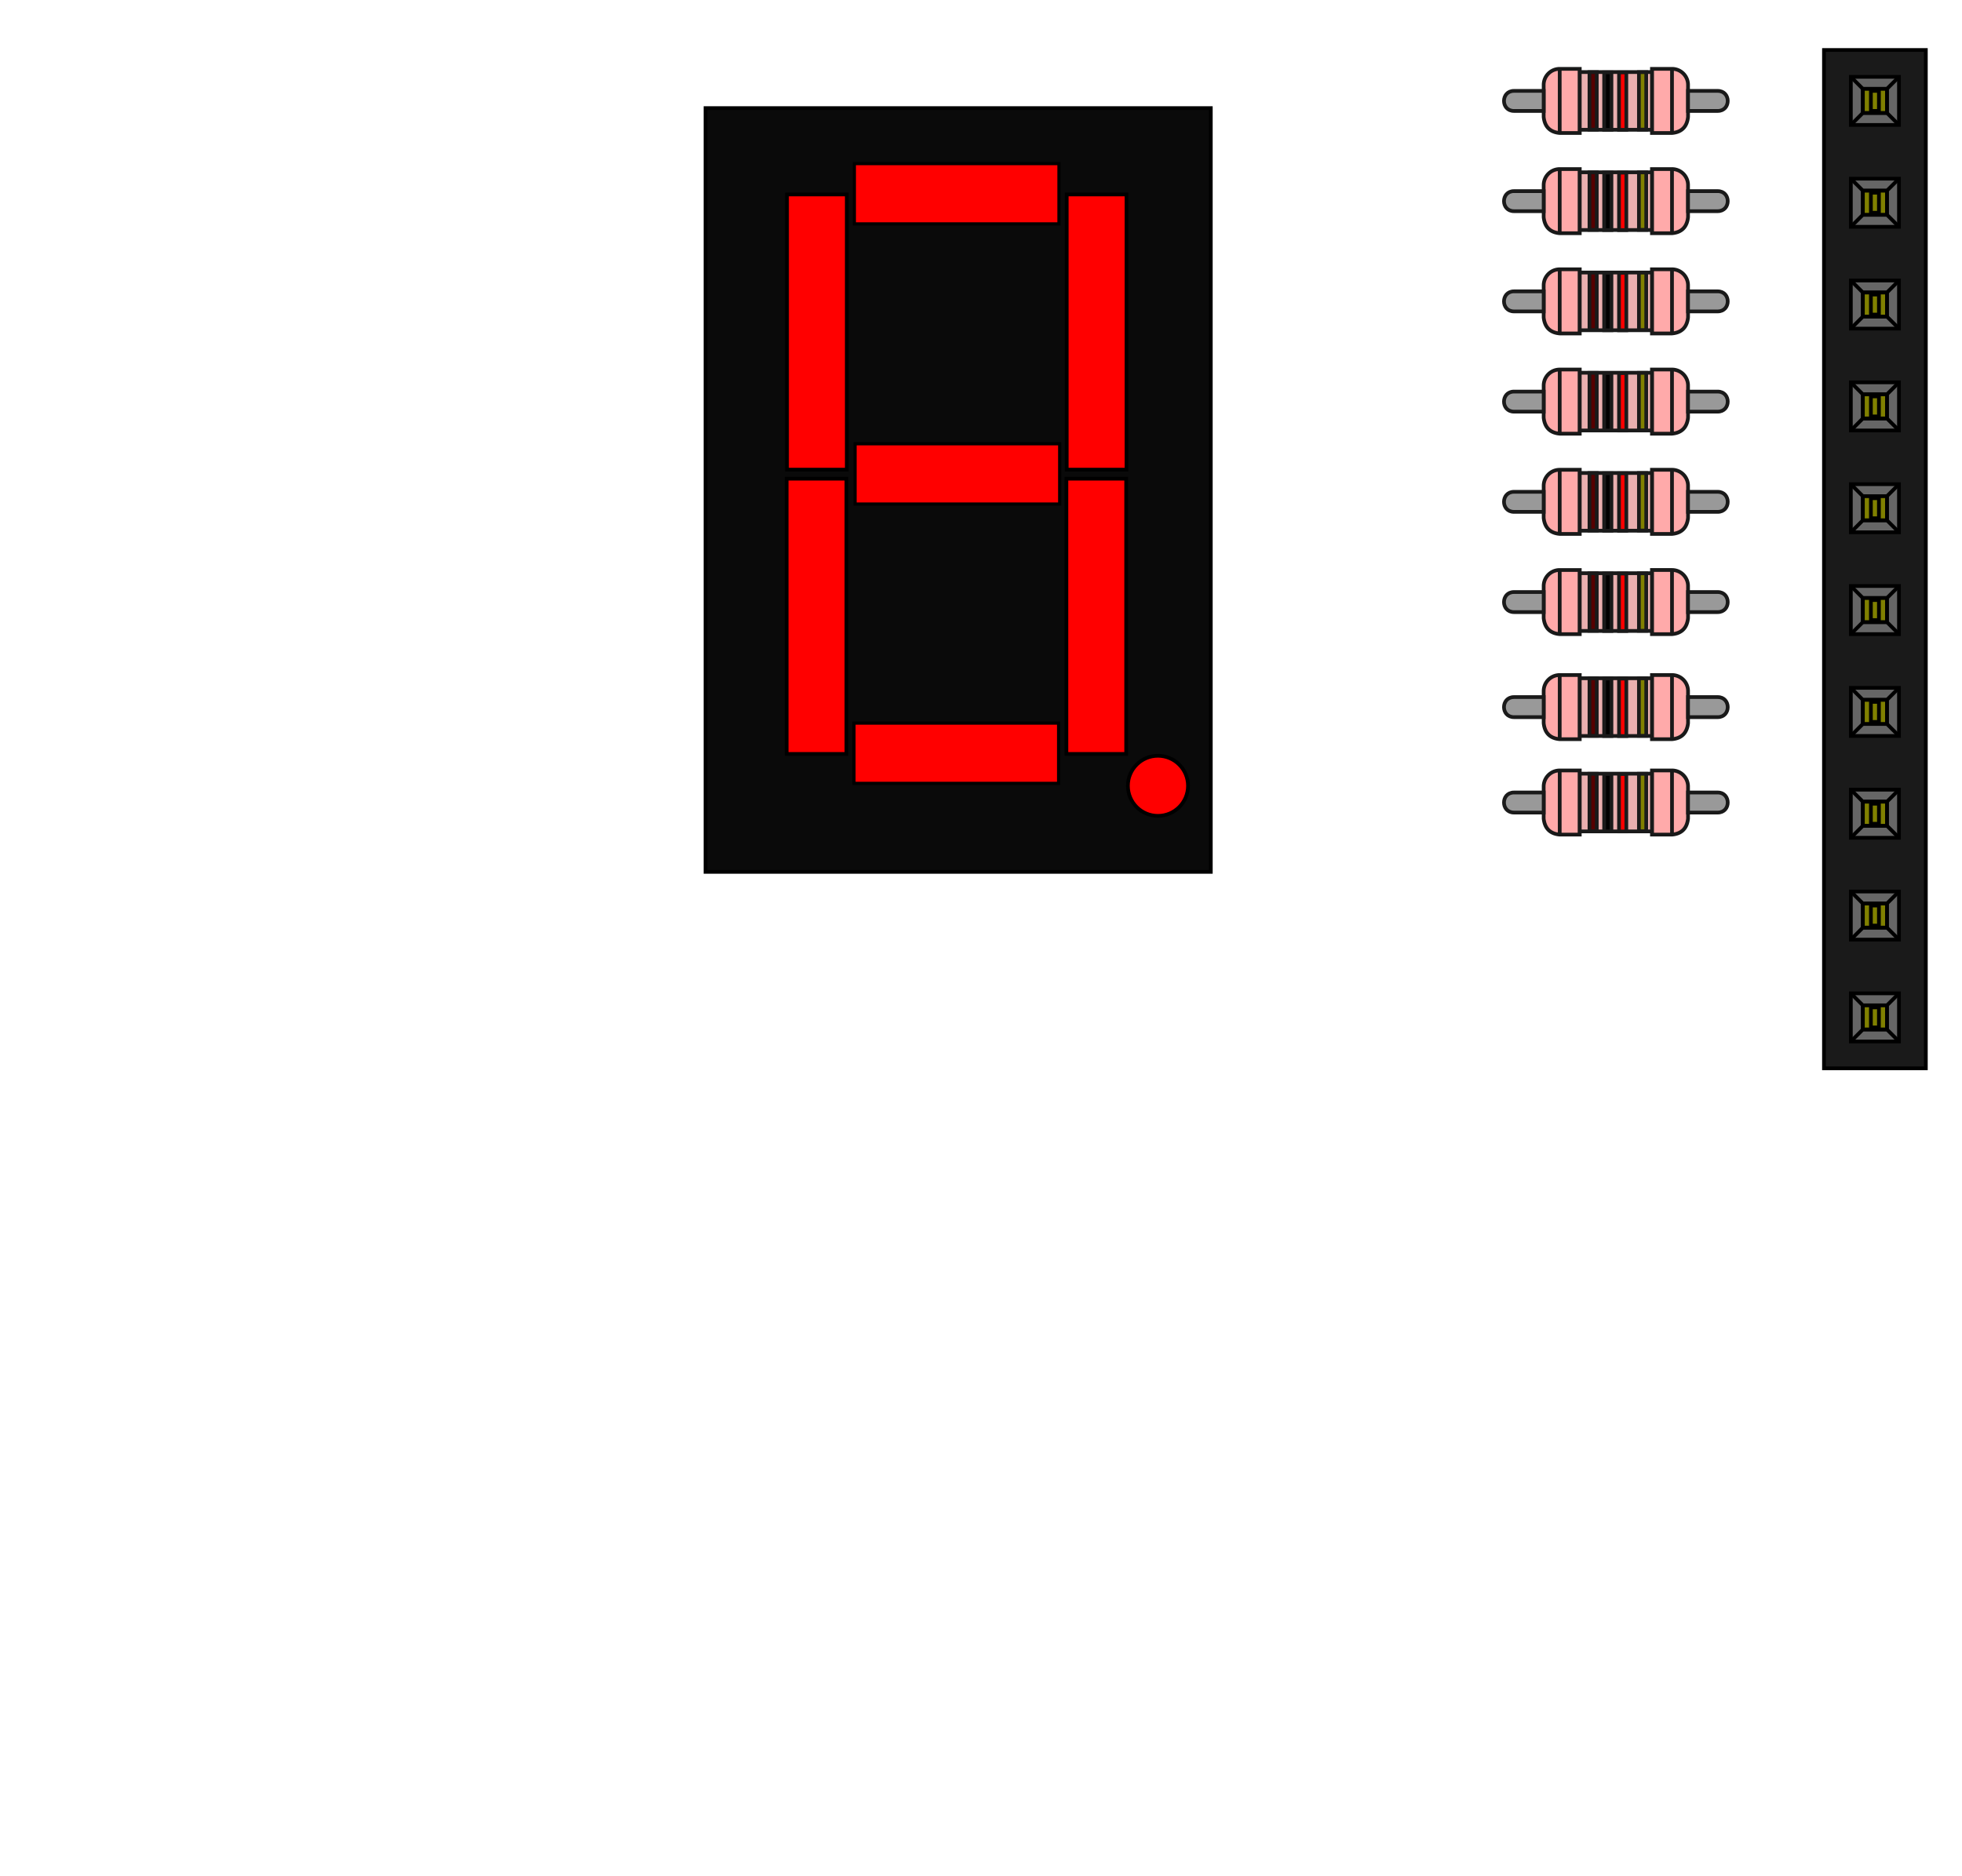 <svg width="276" height="264" viewBox="119480000 31975000 48698000 46798286" xmlns="http://www.w3.org/2000/svg" xmlns:xlink="http://www.w3.org/1999/xlink"><defs><mask id="c"><path d="M137410000 53077999v-2523998h1523998v2523998z" fill-rule="evenodd" fill="#fff" stroke="#fff" stroke-linecap="round" stroke-linejoin="round"/><g fill="#fff" fill-opacity="0" stroke="#fff" stroke-linecap="round" stroke-linejoin="round" stroke-width="1524000"><path d="M140720000 51316000v1000000M143260000 51316000v1000000M145800000 51316000v1000000M148340000 51316000v1000000M148340000 36076000v1000000M145800000 36076000v1000000M143260000 36076000v1000000M140720000 36076000v1000000M138180000 36076000v1000000"/></g><g fill="#fff" stroke="#fff" stroke-linecap="round" stroke-linejoin="round"><path d="M165270000 35341999v-1700000h1700000v1700000z" fill-rule="evenodd"/><circle cx="166120000" cy="37032000" r="850000"/><circle cx="166120000" cy="39572000" r="850000"/><circle cx="166120000" cy="42112000" r="850000"/><circle cx="166120000" cy="44652000" r="850000"/><circle cx="166120000" cy="47192000" r="850000"/><circle cx="166120000" cy="49732000" r="850000"/><circle cx="166120000" cy="52272000" r="850000"/><circle cx="166120000" cy="54812000" r="850000"/><circle cx="166120000" cy="57352000" r="850000"/><circle cx="157120000" cy="34492000" r="700000"/><circle cx="162200000" cy="34492000" r="700000"/><circle cx="157120000" cy="36992000" r="700000"/><circle cx="162200000" cy="36992000" r="700000"/><circle cx="157120000" cy="39492000" r="700000"/><circle cx="162200000" cy="39492000" r="700000"/><circle cx="157120000" cy="41992000" r="700000"/><circle cx="162200000" cy="41992000" r="700000"/><circle cx="157120000" cy="44492000" r="700000"/><circle cx="162200000" cy="44492000" r="700000"/><circle cx="157120000" cy="46992000" r="700000"/><circle cx="162200000" cy="46992000" r="700000"/><circle cx="157120000" cy="49612000" r="700000"/><circle cx="162200000" cy="49612000" r="700000"/><circle cx="157120000" cy="51992000" r="700000"/><circle cx="162200000" cy="51992000" r="700000"/></g></mask><mask id="d"><path fill="#fff" d="M119480000 31975000h48698000v46798286h-48698000z"/><path d="M137410000 53077999v-2523998h1523998v2523998z" fill-rule="evenodd" stroke="#000" stroke-linecap="round" stroke-linejoin="round"/><g fill-opacity="0" stroke="#000" stroke-linecap="round" stroke-linejoin="round" stroke-width="1524000"><path d="M140720000 51316000v1000000M143260000 51316000v1000000M145800000 51316000v1000000M148340000 51316000v1000000M148340000 36076000v1000000M145800000 36076000v1000000M143260000 36076000v1000000M140720000 36076000v1000000M138180000 36076000v1000000"/></g><g stroke="#000" stroke-linecap="round" stroke-linejoin="round"><path d="M165270000 35341999v-1700000h1700000v1700000z" fill-rule="evenodd"/><circle cx="166120000" cy="37032000" r="850000"/><circle cx="166120000" cy="39572000" r="850000"/><circle cx="166120000" cy="42112000" r="850000"/><circle cx="166120000" cy="44652000" r="850000"/><circle cx="166120000" cy="47192000" r="850000"/><circle cx="166120000" cy="49732000" r="850000"/><circle cx="166120000" cy="52272000" r="850000"/><circle cx="166120000" cy="54812000" r="850000"/><circle cx="166120000" cy="57352000" r="850000"/><circle cx="157120000" cy="34492000" r="700000"/><circle cx="162200000" cy="34492000" r="700000"/><circle cx="157120000" cy="36992000" r="700000"/><circle cx="162200000" cy="36992000" r="700000"/><circle cx="157120000" cy="39492000" r="700000"/><circle cx="162200000" cy="39492000" r="700000"/><circle cx="157120000" cy="41992000" r="700000"/><circle cx="162200000" cy="41992000" r="700000"/><circle cx="157120000" cy="44492000" r="700000"/><circle cx="162200000" cy="44492000" r="700000"/><circle cx="157120000" cy="46992000" r="700000"/><circle cx="162200000" cy="46992000" r="700000"/><circle cx="157120000" cy="49612000" r="700000"/><circle cx="162200000" cy="49612000" r="700000"/><circle cx="157120000" cy="51992000" r="700000"/><circle cx="162200000" cy="51992000" r="700000"/></g></mask><mask id="b"><path fill="#fff" d="M119480000 31975000h48698000v46798286h-48698000z"/><path stroke="#000" stroke-linecap="round" stroke-width="800000" d="M138180000 51816000h0M140720000 51816000h0M143260000 51816000h0M145800000 51816000h0M148340000 51816000h0M148340000 36576000h0M145800000 36576000h0M143260000 36576000h0M140720000 36576000h0M138180000 36576000h0"/><path stroke="#000" stroke-linecap="round" stroke-width="1000000" d="M166120000 34492000h0M166120000 37032000h0M166120000 39572000h0M166120000 42112000h0M166120000 44652000h0M166120000 47192000h0M166120000 49732000h0M166120000 52272000h0M166120000 54812000h0M166120000 57352000h0"/><path stroke="#000" stroke-linecap="round" stroke-width="700000" d="M157120000 34492000h0M162200000 34492000h0M157120000 36992000h0M162200000 36992000h0M157120000 39492000h0M162200000 39492000h0M157120000 41992000h0M162200000 41992000h0M157120000 44492000h0M162200000 44492000h0M157120000 46992000h0M162200000 46992000h0M157120000 49612000h0M162200000 49612000h0M157120000 51992000h0M162200000 51992000h0"/></mask><clipPath id="a"><path d="M168150000 78740000h-48648000V32000000h48648000v46740000" fill-rule="evenodd"/></clipPath></defs><g clip-path="url(#a)" mask="url(#b)"><g fill="#313d63" stroke="#313d63"><path d="M168150000 78740000h-48648000V32000000h48648000v46740000" fill-rule="evenodd"/><g fill-opacity="0" stroke-linecap="round" stroke-linejoin="round" stroke-width="50000" fill="none" stroke="#000"><path d="M119500000 32000000h48648000M168150000 32000000v46740000M119500000 78740000V32000000M119500000 78740000h48648000"/></g></g><g stroke-linecap="round" stroke-linejoin="round" fill="#9c6b28" stroke="#9c6b28"><path d="M137410000 53077999v-2523998h1523998v2523998z" fill-rule="evenodd"/><g fill-opacity="0" stroke-width="1524000" fill="none"><path d="M140720000 51316000v1000000M143260000 51316000v1000000M145800000 51316000v1000000M148340000 51316000v1000000M148340000 36076000v1000000M145800000 36076000v1000000M143260000 36076000v1000000M140720000 36076000v1000000M138180000 36076000v1000000"/></g><path d="M165270000 35341999v-1700000h1700000v1700000z" fill-rule="evenodd"/><circle cx="166120000" cy="37032000" r="850000"/><circle cx="166120000" cy="39572000" r="850000"/><circle cx="166120000" cy="42112000" r="850000"/><circle cx="166120000" cy="44652000" r="850000"/><circle cx="166120000" cy="47192000" r="850000"/><circle cx="166120000" cy="49732000" r="850000"/><circle cx="166120000" cy="52272000" r="850000"/><circle cx="166120000" cy="54812000" r="850000"/><circle cx="166120000" cy="57352000" r="850000"/><circle cx="157120000" cy="34492000" r="700000"/><circle cx="162200000" cy="34492000" r="700000"/><circle cx="157120000" cy="36992000" r="700000"/><circle cx="162200000" cy="36992000" r="700000"/><circle cx="157120000" cy="39492000" r="700000"/><circle cx="162200000" cy="39492000" r="700000"/><circle cx="157120000" cy="41992000" r="700000"/><circle cx="162200000" cy="41992000" r="700000"/><circle cx="157120000" cy="44492000" r="700000"/><circle cx="162200000" cy="44492000" r="700000"/><circle cx="157120000" cy="46992000" r="700000"/><circle cx="162200000" cy="46992000" r="700000"/><circle cx="157120000" cy="49612000" r="700000"/><circle cx="162200000" cy="49612000" r="700000"/><circle cx="157120000" cy="51992000" r="700000"/><circle cx="162200000" cy="51992000" r="700000"/></g><g fill="#212d53" stroke="#212d53" stroke-linecap="round" stroke-linejoin="round"><path d="M137410000 53077999v-2523998h1523998v2523998z" fill-rule="evenodd"/><g fill-opacity="0" stroke-width="1524000" fill="none"><path d="M140720000 51316000v1000000M143260000 51316000v1000000M145800000 51316000v1000000M148340000 51316000v1000000M148340000 36076000v1000000M145800000 36076000v1000000M143260000 36076000v1000000M140720000 36076000v1000000M138180000 36076000v1000000"/></g><path d="M165270000 35341999v-1700000h1700000v1700000z" fill-rule="evenodd"/><circle cx="166120000" cy="37032000" r="850000"/><circle cx="166120000" cy="39572000" r="850000"/><circle cx="166120000" cy="42112000" r="850000"/><circle cx="166120000" cy="44652000" r="850000"/><circle cx="166120000" cy="47192000" r="850000"/><circle cx="166120000" cy="49732000" r="850000"/><circle cx="166120000" cy="52272000" r="850000"/><circle cx="166120000" cy="54812000" r="850000"/><circle cx="166120000" cy="57352000" r="850000"/><circle cx="157120000" cy="34492000" r="700000"/><circle cx="162200000" cy="34492000" r="700000"/><circle cx="157120000" cy="36992000" r="700000"/><circle cx="162200000" cy="36992000" r="700000"/><circle cx="157120000" cy="39492000" r="700000"/><circle cx="162200000" cy="39492000" r="700000"/><circle cx="157120000" cy="41992000" r="700000"/><circle cx="162200000" cy="41992000" r="700000"/><circle cx="157120000" cy="44492000" r="700000"/><circle cx="162200000" cy="44492000" r="700000"/><circle cx="157120000" cy="46992000" r="700000"/><circle cx="162200000" cy="46992000" r="700000"/><circle cx="157120000" cy="49612000" r="700000"/><circle cx="162200000" cy="49612000" r="700000"/><circle cx="157120000" cy="51992000" r="700000"/><circle cx="162200000" cy="51992000" r="700000"/><circle cx="140720000" cy="49276000" r="400000"/><circle cx="140720000" cy="42164000" r="400000"/><circle cx="143260000" cy="48260000" r="400000"/><circle cx="143260000" cy="40640000" r="400000"/><circle cx="145800000" cy="39624000" r="400000"/><circle cx="145800000" cy="49784000" r="400000"/><circle cx="141730000" cy="45720000" r="400000"/><circle cx="141730000" cy="39116000" r="400000"/><circle cx="139190000" cy="40132000" r="400000"/><circle cx="139190000" cy="46736000" r="400000"/><g fill-opacity="0" stroke-width="500000" fill="none"><path d="M140720000 45720000v-3556000M140720000 45720000v3556000M143260000 40640000v7620000M145800000 39624000v10160000M141730000 45720000v-6604000M139190000 46736000v-6604000"/></g><g><circle cx="140720000" cy="49276000" r="175000"/><circle cx="140720000" cy="42164000" r="175000"/><circle cx="143260000" cy="48260000" r="175000"/><circle cx="143260000" cy="40640000" r="175000"/><circle cx="145800000" cy="39624000" r="175000"/><circle cx="145800000" cy="49784000" r="175000"/><circle cx="141730000" cy="45720000" r="175000"/><circle cx="141730000" cy="39116000" r="175000"/><circle cx="139190000" cy="40132000" r="175000"/><circle cx="139190000" cy="46736000" r="175000"/><circle cx="138180000" cy="51816000" r="175000"/><circle cx="140720000" cy="51816000" r="175000"/><circle cx="143260000" cy="51816000" r="175000"/><circle cx="145800000" cy="51816000" r="175000"/><circle cx="148340000" cy="51816000" r="175000"/><circle cx="148340000" cy="36576000" r="175000"/><circle cx="145800000" cy="36576000" r="175000"/><circle cx="143260000" cy="36576000" r="175000"/><circle cx="140720000" cy="36576000" r="175000"/><circle cx="138180000" cy="36576000" r="175000"/><circle cx="166120000" cy="34492000" r="175000"/><circle cx="166120000" cy="37032000" r="175000"/><circle cx="166120000" cy="39572000" r="175000"/><circle cx="166120000" cy="42112000" r="175000"/><circle cx="166120000" cy="44652000" r="175000"/><circle cx="166120000" cy="47192000" r="175000"/><circle cx="166120000" cy="49732000" r="175000"/><circle cx="166120000" cy="52272000" r="175000"/><circle cx="166120000" cy="54812000" r="175000"/><circle cx="166120000" cy="57352000" r="175000"/><circle cx="157120000" cy="34492000" r="175000"/><circle cx="162200000" cy="34492000" r="175000"/><circle cx="157120000" cy="36992000" r="175000"/><circle cx="162200000" cy="36992000" r="175000"/><circle cx="157120000" cy="39492000" r="175000"/><circle cx="162200000" cy="39492000" r="175000"/><circle cx="157120000" cy="41992000" r="175000"/><circle cx="162200000" cy="41992000" r="175000"/><circle cx="157120000" cy="44492000" r="175000"/><circle cx="162200000" cy="44492000" r="175000"/><circle cx="157120000" cy="46992000" r="175000"/><circle cx="162200000" cy="46992000" r="175000"/><circle cx="157120000" cy="49612000" r="175000"/><circle cx="162200000" cy="49612000" r="175000"/><circle cx="157120000" cy="51992000" r="175000"/><circle cx="162200000" cy="51992000" r="175000"/></g></g><g fill="#b5ae30" mask="url(#c)" stroke="#b5ae30" stroke-linecap="round" stroke-linejoin="round"><path d="M137410000 53077999v-2523998h1523998v2523998z" fill-rule="evenodd"/><g fill-opacity="0" stroke-width="1524000" fill="none"><path d="M140720000 51316000v1000000M143260000 51316000v1000000M145800000 51316000v1000000M148340000 51316000v1000000M148340000 36076000v1000000M145800000 36076000v1000000M143260000 36076000v1000000M140720000 36076000v1000000M138180000 36076000v1000000"/></g><path d="M165270000 35341999v-1700000h1700000v1700000z" fill-rule="evenodd"/><circle cx="166120000" cy="37032000" r="850000"/><circle cx="166120000" cy="39572000" r="850000"/><circle cx="166120000" cy="42112000" r="850000"/><circle cx="166120000" cy="44652000" r="850000"/><circle cx="166120000" cy="47192000" r="850000"/><circle cx="166120000" cy="49732000" r="850000"/><circle cx="166120000" cy="52272000" r="850000"/><circle cx="166120000" cy="54812000" r="850000"/><circle cx="166120000" cy="57352000" r="850000"/><circle cx="157120000" cy="34492000" r="700000"/><circle cx="162200000" cy="34492000" r="700000"/><circle cx="157120000" cy="36992000" r="700000"/><circle cx="162200000" cy="36992000" r="700000"/><circle cx="157120000" cy="39492000" r="700000"/><circle cx="162200000" cy="39492000" r="700000"/><circle cx="157120000" cy="41992000" r="700000"/><circle cx="162200000" cy="41992000" r="700000"/><circle cx="157120000" cy="44492000" r="700000"/><circle cx="162200000" cy="44492000" r="700000"/><circle cx="157120000" cy="46992000" r="700000"/><circle cx="162200000" cy="46992000" r="700000"/><circle cx="157120000" cy="49612000" r="700000"/><circle cx="162200000" cy="49612000" r="700000"/><circle cx="157120000" cy="51992000" r="700000"/><circle cx="162200000" cy="51992000" r="700000"/><circle cx="140720000" cy="49276000" r="400000"/><circle cx="140720000" cy="42164000" r="400000"/><circle cx="143260000" cy="48260000" r="400000"/><circle cx="143260000" cy="40640000" r="400000"/><circle cx="145800000" cy="39624000" r="400000"/><circle cx="145800000" cy="49784000" r="400000"/><circle cx="141730000" cy="45720000" r="400000"/><circle cx="141730000" cy="39116000" r="400000"/><circle cx="139190000" cy="40132000" r="400000"/><circle cx="139190000" cy="46736000" r="400000"/><g fill-opacity="0" stroke-width="500000" fill="none"><path d="M140720000 45720000v-3556000M140720000 45720000v3556000M143260000 40640000v7620000M145800000 39624000v10160000M141730000 45720000v-6604000M139190000 46736000v-6604000"/></g><g><circle cx="140720000" cy="49276000" r="175000"/><circle cx="140720000" cy="42164000" r="175000"/><circle cx="143260000" cy="48260000" r="175000"/><circle cx="143260000" cy="40640000" r="175000"/><circle cx="145800000" cy="39624000" r="175000"/><circle cx="145800000" cy="49784000" r="175000"/><circle cx="141730000" cy="45720000" r="175000"/><circle cx="141730000" cy="39116000" r="175000"/><circle cx="139190000" cy="40132000" r="175000"/><circle cx="139190000" cy="46736000" r="175000"/><circle cx="138180000" cy="51816000" r="175000"/><circle cx="140720000" cy="51816000" r="175000"/><circle cx="143260000" cy="51816000" r="175000"/><circle cx="145800000" cy="51816000" r="175000"/><circle cx="148340000" cy="51816000" r="175000"/><circle cx="148340000" cy="36576000" r="175000"/><circle cx="145800000" cy="36576000" r="175000"/><circle cx="143260000" cy="36576000" r="175000"/><circle cx="140720000" cy="36576000" r="175000"/><circle cx="138180000" cy="36576000" r="175000"/><circle cx="166120000" cy="34492000" r="175000"/><circle cx="166120000" cy="37032000" r="175000"/><circle cx="166120000" cy="39572000" r="175000"/><circle cx="166120000" cy="42112000" r="175000"/><circle cx="166120000" cy="44652000" r="175000"/><circle cx="166120000" cy="47192000" r="175000"/><circle cx="166120000" cy="49732000" r="175000"/><circle cx="166120000" cy="52272000" r="175000"/><circle cx="166120000" cy="54812000" r="175000"/><circle cx="166120000" cy="57352000" r="175000"/><circle cx="157120000" cy="34492000" r="175000"/><circle cx="162200000" cy="34492000" r="175000"/><circle cx="157120000" cy="36992000" r="175000"/><circle cx="162200000" cy="36992000" r="175000"/><circle cx="157120000" cy="39492000" r="175000"/><circle cx="162200000" cy="39492000" r="175000"/><circle cx="157120000" cy="41992000" r="175000"/><circle cx="162200000" cy="41992000" r="175000"/><circle cx="157120000" cy="44492000" r="175000"/><circle cx="162200000" cy="44492000" r="175000"/><circle cx="157120000" cy="46992000" r="175000"/><circle cx="162200000" cy="46992000" r="175000"/><circle cx="157120000" cy="49612000" r="175000"/><circle cx="162200000" cy="49612000" r="175000"/><circle cx="157120000" cy="51992000" r="175000"/><circle cx="162200000" cy="51992000" r="175000"/></g></g><g fill="#f0f0f0" mask="url(#d)" stroke="#f0f0f0" stroke-linecap="round" stroke-linejoin="round"><g fill-opacity="0" stroke-width="375000"><g class="stroked-text"><path d="M127180000 76427750h-1500000M126250000 76427750l-71429-142858v-285714l71429-142857 71428-71429 142857-71428h428572l142857 71428 71428 71429 71429 142857v285714l-71429 142858" fill="none"/></g><g class="stroked-text"><path d="M137180000 75784892h-1500000M137110000 75784892l71429 142858v285714l-71429 142857-71428 71429-142857 71428h-428572l-142857-71428-71428-71429-71429-142857v-285714l71429-142858" fill="none"/></g><g class="stroked-text"><path d="M146180000 76142035v-571428M147180000 75927750h-1285714l-142857-71429-71429-142857v-142857" fill="none"/></g><g class="stroked-text"><path d="M157180000 77142035h-1500000M157110000 77142035l71429 142857v285715l-71429 142857-71428 71428-142857 71429h-428572l-142857-71429-71428-71428-71429-142857v-285715l71429-142857M156180000 76427750h1500000M156250000 76427750l-71429-142858v-285714l71429-142857 71428-71429 142857-71428h428572l142857 71428 71428 71429 71429 142857v285714l-71429 142858" fill="none"/></g><g class="stroked-text"><path d="M122180000 75784892h-785714l-142857 71429-71429 142857v285714l71429 142858" fill="none"/><path d="M122110000 75784892l71429 142858v357142l-71429 142858-142857 71428h-142857l-142857-71428-71429-142858v-357142l-71428-142858" fill="none"/></g><g class="stroked-text"><path d="M151180000 75784892h1214286l142857 71429 71428 71429 71429 142857v214285l-71429 142858" fill="none"/><path d="M152110000 75784892l71429 142858v285714l-71429 142857-71428 71429-142857 71428h-428572l-142857-71428-71428-71429-71429-142857v-285714l71429-142858" fill="none"/></g><g class="stroked-text"><path d="M142110000 75784892l71429 142858v285714l-71429 142857-142857 71429h-571428l-142857-71429-71429-142857v-285714l71429-142858 142857-71428h142857l142857 714286" fill="none"/></g><g class="stroked-text"><path d="M162040000 77427750l71428 71428 71429 214286v142857l-71429 214286-142857 142857-142857 71428-285714 71429h-214286l-285714-71429-142857-71428-142857-142857-71429-214286v-142857l71429-214286 71428-71428M162180000 76784892h-1500000l1071429-500000-1071429-500000h1500000" fill="none"/></g><g class="stroked-text"><path d="M132110000 75713464l71429 142857v285714l-71429 142857-71428 71429-142857 71429h-428572l-142857-71429-71428-71429-71429-142857v-285714l71429-142857" fill="none"/></g></g><g fill-opacity="0" stroke-width="120000" fill="none"><path d="M145260000 49196000l1000000-5000000M149670000 49911000V38481000M140260000 39196000h7000000M138260000 49196000h7000000M146260000 44196000h-7000000M137960000 53831000h11600000M139260000 44196000l-1000000 5000000M147260000 39196000l-1000000 5000000M140260000 39196000l-1000000 5000000M149560000 34561000h-12600000M136850000 49911000V38481000"/><circle cx="147260000" cy="49196000" r="447214"/><path d="M164790000 35762000v22920000M164790000 35762000h2660000M167450000 33162000v1330000M167450000 35762000v22920000M164790000 58682000h2660000M166120000 33162000h1330000M157740000 35412000h3840000M157740000 33572000h3840000M157740000 36072000h3840000M157740000 37912000h3840000M157740000 38572000h3840000M157740000 40412000h3840000M157740000 41072000h3840000M157740000 42912000h3840000M157740000 43572000h3840000M157740000 45412000h3840000M157740000 47912000h3840000M157740000 46072000h3840000M157740000 50532000h3840000M157740000 48692000h3840000M157740000 51072000h3840000M157740000 52912000h3840000"/></g><circle cx="140720000" cy="49276000" r="175000"/><circle cx="140720000" cy="42164000" r="175000"/><circle cx="143260000" cy="48260000" r="175000"/><circle cx="143260000" cy="40640000" r="175000"/><circle cx="145800000" cy="39624000" r="175000"/><circle cx="145800000" cy="49784000" r="175000"/><circle cx="141730000" cy="45720000" r="175000"/><circle cx="141730000" cy="39116000" r="175000"/><circle cx="139190000" cy="40132000" r="175000"/><circle cx="139190000" cy="46736000" r="175000"/><circle cx="138180000" cy="51816000" r="175000"/><circle cx="140720000" cy="51816000" r="175000"/><circle cx="143260000" cy="51816000" r="175000"/><circle cx="145800000" cy="51816000" r="175000"/><circle cx="148340000" cy="51816000" r="175000"/><circle cx="148340000" cy="36576000" r="175000"/><circle cx="145800000" cy="36576000" r="175000"/><circle cx="143260000" cy="36576000" r="175000"/><circle cx="140720000" cy="36576000" r="175000"/><circle cx="138180000" cy="36576000" r="175000"/><circle cx="166120000" cy="34492000" r="175000"/><circle cx="166120000" cy="37032000" r="175000"/><circle cx="166120000" cy="39572000" r="175000"/><circle cx="166120000" cy="42112000" r="175000"/><circle cx="166120000" cy="44652000" r="175000"/><circle cx="166120000" cy="47192000" r="175000"/><circle cx="166120000" cy="49732000" r="175000"/><circle cx="166120000" cy="52272000" r="175000"/><circle cx="166120000" cy="54812000" r="175000"/><circle cx="166120000" cy="57352000" r="175000"/><circle cx="157120000" cy="34492000" r="175000"/><circle cx="162200000" cy="34492000" r="175000"/><circle cx="157120000" cy="36992000" r="175000"/><circle cx="162200000" cy="36992000" r="175000"/><circle cx="157120000" cy="39492000" r="175000"/><circle cx="162200000" cy="39492000" r="175000"/><circle cx="157120000" cy="41992000" r="175000"/><circle cx="162200000" cy="41992000" r="175000"/><circle cx="157120000" cy="44492000" r="175000"/><circle cx="162200000" cy="44492000" r="175000"/><circle cx="157120000" cy="46992000" r="175000"/><circle cx="162200000" cy="46992000" r="175000"/><circle cx="157120000" cy="49612000" r="175000"/><circle cx="162200000" cy="49612000" r="175000"/><circle cx="157120000" cy="51992000" r="175000"/><circle cx="162200000" cy="51992000" r="175000"/></g><g fill-opacity="0" stroke-linecap="round" stroke-linejoin="round" stroke-width="50000" fill="none" stroke="#000"><path d="M119500000 32000000h48648000M168150000 32000000v46740000M119500000 78740000V32000000M119500000 78740000h48648000"/></g></g><g stroke="#000"><path d="M149559500 34671500v19050000h-12600000V34671500z" fill="#0a0a0a" fill-rule="evenodd" stroke-width="93000"/><g fill="red"><g stroke-width=".093" transform="rotate(-90 95340500 -41429000) scale(1000000)"><circle transform="scale(1 -1)" cx="2.336" cy="-11.472" r=".75"/><path d="M3.132 9.189h6.865v1.491H3.132zM10.222 9.197h6.865v1.491h-6.865zM3.132 2.213h6.865v1.491H3.132zM10.222 2.222h6.865v1.491h-6.865z"/></g><g stroke-width=".08"><path d="M140661500 50010500h5103000v1504000h-5103000zM140688500 43043500h5103000v1504000h-5103000zM140670500 36055500h5103000v1504000h-5103000z" stroke-width="80000"/></g></g></g><g stroke="#000" stroke-width=".093"><path d="M167390000 33222000h-2540000v25400000h2540000V33222000z" fill="#1a1a1a" fill-rule="evenodd" stroke-width="93000"/><path d="M166720000 57951600v-1200000h-1200000v1200000z" fill="#666" fill-rule="evenodd" stroke-width="93000"/><g fill="none"><path d="M165520000 56751600l299000 299000M165520000 57951600l299000-299000M165819000 57050600v602000M166720000 56751600l-299000 299000M166421000 57050600h-602000M166720000 57951600l-299000-299000M166421000 57652600v-602000M165819000 57652600h602000" stroke-width="93000"/></g><path d="M166420000 57651600v-600000h-600000v600000z" fill="olive" fill-rule="evenodd" stroke-width="93000"/><g fill="none"><path d="M166020000 57101600v-50000M166020000 57601600v-500000M166020000 57651600v-50000M166220000 57651600v-50000M166020000 57601600h200000M166220000 57601600v-500000M166220000 57101600v-50000M166020000 57101600h200000" stroke-width="93000"/></g><g><path d="M166720000 55411600v-1200000h-1200000v1200000z" fill="#666" fill-rule="evenodd" stroke-width="93000"/><g fill="none"><path d="M165520000 54211600l299000 299000M165520000 55411600l299000-299000M165819000 54510600v602000M166720000 54211600l-299000 299000M166421000 54510600h-602000M166720000 55411600l-299000-299000M166421000 55112600v-602000M165819000 55112600h602000" stroke-width="93000"/></g><path d="M166420000 55111600v-600000h-600000v600000z" fill="olive" fill-rule="evenodd" stroke-width="93000"/><g fill="none"><path d="M166020000 54561600v-50000M166020000 55061600v-500000M166020000 55111600v-50000M166220000 55111600v-50000M166020000 55061600h200000M166220000 55061600v-500000M166220000 54561600v-50000M166020000 54561600h200000" stroke-width="93000"/></g><path d="M166720000 52871600v-1200000h-1200000v1200000z" fill="#666" fill-rule="evenodd" stroke-width="93000"/><g fill="none"><path d="M165520000 51671600l299000 299000M165520000 52871600l299000-299000M165819000 51970600v602000M166720000 51671600l-299000 299000M166421000 51970600h-602000M166720000 52871600l-299000-299000M166421000 52572600v-602000M165819000 52572600h602000" stroke-width="93000"/></g><path d="M166420000 52571600v-600000h-600000v600000z" fill="olive" fill-rule="evenodd" stroke-width="93000"/><g fill="none"><path d="M166020000 52021600v-50000M166020000 52521600v-500000M166020000 52571600v-50000M166220000 52571600v-50000M166020000 52521600h200000M166220000 52521600v-500000M166220000 52021600v-50000M166020000 52021600h200000" stroke-width="93000"/></g><path d="M166720000 50331600v-1200000h-1200000v1200000z" fill="#666" fill-rule="evenodd" stroke-width="93000"/><g fill="none"><path d="M165520000 49131600l299000 299000M165520000 50331600l299000-299000M165819000 49430600v602000M166720000 49131600l-299000 299000M166421000 49430600h-602000M166720000 50331600l-299000-299000M166421000 50032600v-602000M165819000 50032600h602000" stroke-width="93000"/></g><path d="M166420000 50031600v-600000h-600000v600000z" fill="olive" fill-rule="evenodd" stroke-width="93000"/><g fill="none"><path d="M166020000 49481600v-50000M166020000 49981600v-500000M166020000 50031600v-50000M166220000 50031600v-50000M166020000 49981600h200000M166220000 49981600v-500000M166220000 49481600v-50000M166020000 49481600h200000" stroke-width="93000"/></g><g><path d="M166720000 47791600v-1200000h-1200000v1200000z" fill="#666" fill-rule="evenodd" stroke-width="93000"/><g fill="none"><path d="M165520000 46591600l299000 299000M165520000 47791600l299000-299000M165819000 46890600v602000M166720000 46591600l-299000 299000M166421000 46890600h-602000M166720000 47791600l-299000-299000M166421000 47492600v-602000M165819000 47492600h602000" stroke-width="93000"/></g><path d="M166420000 47491600v-600000h-600000v600000z" fill="olive" fill-rule="evenodd" stroke-width="93000"/><g fill="none"><path d="M166020000 46941600v-50000M166020000 47441600v-500000M166020000 47491600v-50000M166220000 47491600v-50000M166020000 47441600h200000M166220000 47441600v-500000M166220000 46941600v-50000M166020000 46941600h200000" stroke-width="93000"/></g></g><g><path d="M166720000 45251600v-1200000h-1200000v1200000z" fill="#666" fill-rule="evenodd" stroke-width="93000"/><g fill="none"><path d="M165520000 44051600l299000 299000M165520000 45251600l299000-299000M165819000 44350600v602000M166720000 44051600l-299000 299000M166421000 44350600h-602000M166720000 45251600l-299000-299000M166421000 44952600v-602000M165819000 44952600h602000" stroke-width="93000"/></g><path d="M166420000 44951600v-600000h-600000v600000z" fill="olive" fill-rule="evenodd" stroke-width="93000"/><g fill="none"><path d="M166020000 44401600v-50000M166020000 44901600v-500000M166020000 44951600v-50000M166220000 44951600v-50000M166020000 44901600h200000M166220000 44901600v-500000M166220000 44401600v-50000M166020000 44401600h200000" stroke-width="93000"/></g></g><g><path d="M166720000 42711600v-1200000h-1200000v1200000z" fill="#666" fill-rule="evenodd" stroke-width="93000"/><g fill="none"><path d="M165520000 41511600l299000 299000M165520000 42711600l299000-299000M165819000 41810600v602000M166720000 41511600l-299000 299000M166421000 41810600h-602000M166720000 42711600l-299000-299000M166421000 42412600v-602000M165819000 42412600h602000" stroke-width="93000"/></g><path d="M166420000 42411600v-600000h-600000v600000z" fill="olive" fill-rule="evenodd" stroke-width="93000"/><g fill="none"><path d="M166020000 41861600v-50000M166020000 42361600v-500000M166020000 42411600v-50000M166220000 42411600v-50000M166020000 42361600h200000M166220000 42361600v-500000M166220000 41861600v-50000M166020000 41861600h200000" stroke-width="93000"/></g></g><g><path d="M166720000 40171600v-1200000h-1200000v1200000z" fill="#666" fill-rule="evenodd" stroke-width="93000"/><g fill="none"><path d="M165520000 38971600l299000 299000M165520000 40171600l299000-299000M165819000 39270600v602000M166720000 38971600l-299000 299000M166421000 39270600h-602000M166720000 40171600l-299000-299000M166421000 39872600v-602000M165819000 39872600h602000" stroke-width="93000"/></g><path d="M166420000 39871600v-600000h-600000v600000z" fill="olive" fill-rule="evenodd" stroke-width="93000"/><g fill="none"><path d="M166020000 39321600v-50000M166020000 39821600v-500000M166020000 39871600v-50000M166220000 39871600v-50000M166020000 39821600h200000M166220000 39821600v-500000M166220000 39321600v-50000M166020000 39321600h200000" stroke-width="93000"/></g></g><g><path d="M166720000 37631600v-1200000h-1200000v1200000z" fill="#666" fill-rule="evenodd" stroke-width="93000"/><g fill="none"><path d="M165520000 36431600l299000 299000M165520000 37631600l299000-299000M165819000 36730600v602000M166720000 36431600l-299000 299000M166421000 36730600h-602000M166720000 37631600l-299000-299000M166421000 37332600v-602000M165819000 37332600h602000" stroke-width="93000"/></g><path d="M166420000 37331600v-600000h-600000v600000z" fill="olive" fill-rule="evenodd" stroke-width="93000"/><g fill="none"><path d="M166020000 36781600v-50000M166020000 37281600v-500000M166020000 37331600v-50000M166220000 37331600v-50000M166020000 37281600h200000M166220000 37281600v-500000M166220000 36781600v-50000M166020000 36781600h200000" stroke-width="93000"/></g></g><g><path d="M166720000 35091600v-1200000h-1200000v1200000z" fill="#666" fill-rule="evenodd" stroke-width="93000"/><g fill="none"><path d="M165520000 33891600l299000 299000M165520000 35091600l299000-299000M165819000 34190600v602000M166720000 33891600l-299000 299000M166421000 34190600h-602000M166720000 35091600l-299000-299000M166421000 34792600v-602000M165819000 34792600h602000" stroke-width="93000"/></g><path d="M166420000 34791600v-600000h-600000v600000z" fill="olive" fill-rule="evenodd" stroke-width="93000"/><g fill="none"><path d="M166020000 34241600v-50000M166020000 34741600v-500000M166020000 34791600v-50000M166220000 34791600v-50000M166020000 34741600h200000M166220000 34741600v-500000M166220000 34241600v-50000M166020000 34241600h200000" stroke-width="93000"/></g></g></g></g><g transform="translate(156816060 33436200) scale(1000000)"><g id="e"><g transform="matrix(1 0 0 -1 .304 1.056)" fill="#faa" stroke-width=".093"><path d="M1.14.8V-.8M3.94.8V-.8M1.14-.8c-.24.021-.374.155-.4.4v.8c0 .22.18.4.4.4h.5V-.8zM3.44-.8V.8h.5a.4.4 0 0 0 .4-.4v-.8c-.026-.245-.16-.379-.4-.4z" fill-rule="evenodd" stroke="#191919"/><path d="M4.34.25h.74c.333 0 .333-.5 0-.5h-.74 0z" fill="#999" fill-rule="evenodd" stroke="#191919"/></g><path d="M1.044.806v.5h-.74c-.333 0-.333-.5 0-.5z" fill="#999" stroke="#1a1a1a" stroke-width=".093"/><path d="M3.744.336v1.44h-1.8V.336h1.8z" fill="#e9afaf" stroke="#1a1a1a" stroke-width=".093"/><path fill="#500" opacity=".997" stroke="#1a1a1a" stroke-width=".092" d="M2.186.339h.182v1.432h-.182z"/><path opacity=".997" stroke="#1a1a1a" stroke-width=".092" d="M2.552.344h.182v1.432h-.182z"/><path fill="red" opacity=".997" stroke="#1a1a1a" stroke-width=".092" d="M2.923.345h.182v1.432h-.182z"/><path fill="olive" opacity=".997" stroke="#1a1a1a" stroke-width=".092" d="M3.419.339h.182v1.432h-.182z"/></g></g><use xlink:href="#e" transform="translate(156816060 35936200) scale(1000000)"/><use xlink:href="#e" transform="translate(156816060 38436200) scale(1000000)"/><use xlink:href="#e" transform="translate(156816060 40936200) scale(1000000)"/><use xlink:href="#e" transform="translate(156816060 43436200) scale(1000000)"/><use xlink:href="#e" transform="translate(156816060 45936200) scale(1000000)"/><use xlink:href="#e" transform="translate(156816060 48556200) scale(1000000)"/><use xlink:href="#e" transform="translate(156816060 50936200) scale(1000000)"/></svg>